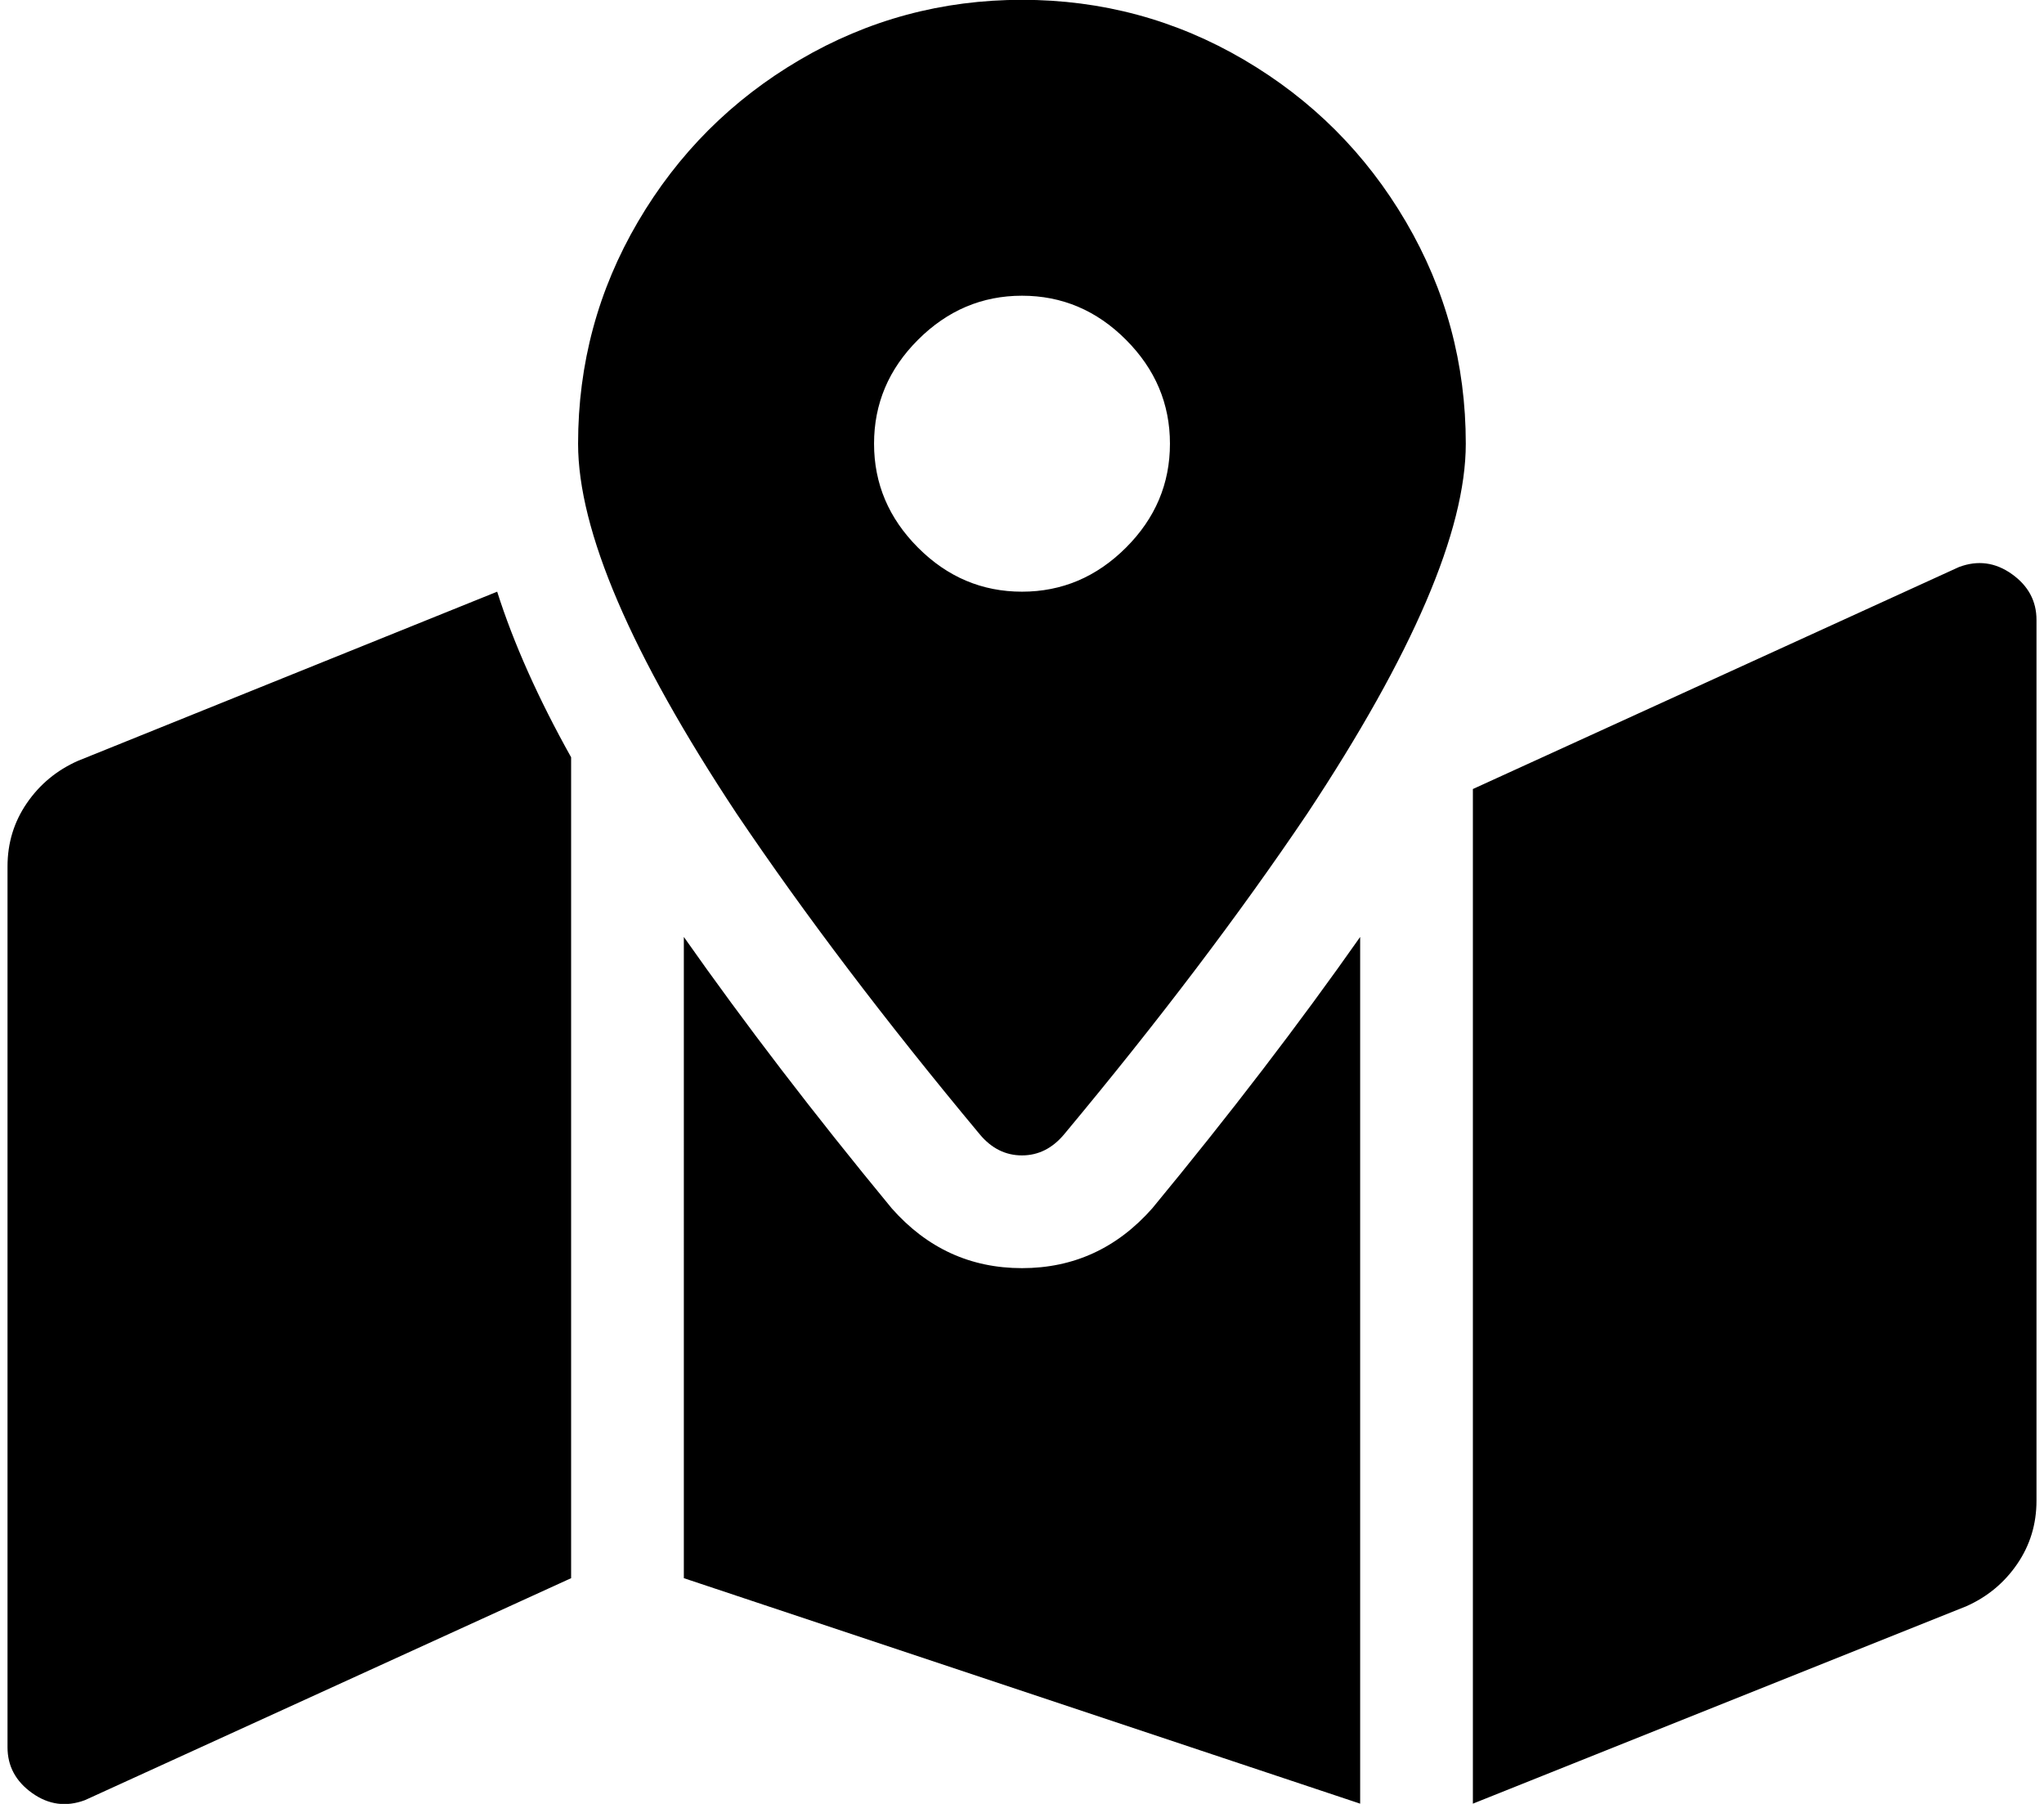 <?xml version="1.0" encoding="utf-8"?>
<!-- Generator: Adobe Illustrator 16.0.4, SVG Export Plug-In . SVG Version: 6.00 Build 0)  -->
<!DOCTYPE svg PUBLIC "-//W3C//DTD SVG 1.1//EN" "http://www.w3.org/Graphics/SVG/1.1/DTD/svg11.dtd">
<svg version="1.1" id="Layer_1" xmlns="http://www.w3.org/2000/svg" xmlns:xlink="http://www.w3.org/1999/xlink" x="0px" y="0px"
	 width="34px" height="30px" viewBox="-2 0 34 30" enable-background="new -2 0 34 30" xml:space="preserve">
<path d="M-0.703,12.653L6.27,9.84c0.273,0.859,0.684,1.777,1.23,2.754v13.652l-8.086,3.691c-0.312,0.117-0.605,0.078-0.879-0.117
	s-0.41-0.449-0.41-0.762V14.411c0-0.391,0.107-0.742,0.322-1.055S-1.055,12.809-0.703,12.653z M15-0.003
	c1.328,0,2.559,0.332,3.691,0.996s2.031,1.562,2.695,2.695s0.996,2.363,0.996,3.691c0,1.445-0.879,3.496-2.637,6.152
	c-1.133,1.68-2.48,3.457-4.043,5.332c-0.195,0.234-0.429,0.352-0.703,0.352c-0.273,0-0.508-0.117-0.703-0.352
	c-1.562-1.875-2.91-3.652-4.043-5.332c-1.758-2.656-2.637-4.707-2.637-6.152c0-1.328,0.332-2.559,0.996-3.691
	s1.562-2.031,2.695-2.695S13.672-0.003,15-0.003z M15,21.09c0.859,0,1.582-0.332,2.168-0.996c1.289-1.562,2.441-3.066,3.457-4.512
	v14.414l-11.25-3.75V15.582c1.016,1.445,2.168,2.949,3.457,4.512C13.418,20.758,14.141,21.09,15,21.09z M15,9.84
	c0.664,0,1.24-0.244,1.729-0.732s0.732-1.064,0.732-1.729s-0.244-1.24-0.732-1.729S15.664,4.918,15,4.918s-1.24,0.244-1.729,0.732
	s-0.732,1.064-0.732,1.729s0.244,1.24,0.732,1.729S14.336,9.84,15,9.84z M30.586,9.43c0.312-0.117,0.605-0.078,0.879,0.117
	s0.41,0.449,0.41,0.762v14.648c0,0.391-0.107,0.742-0.322,1.055s-0.498,0.547-0.85,0.703L22.5,29.996V13.122L30.586,9.43z"/>
</svg>
